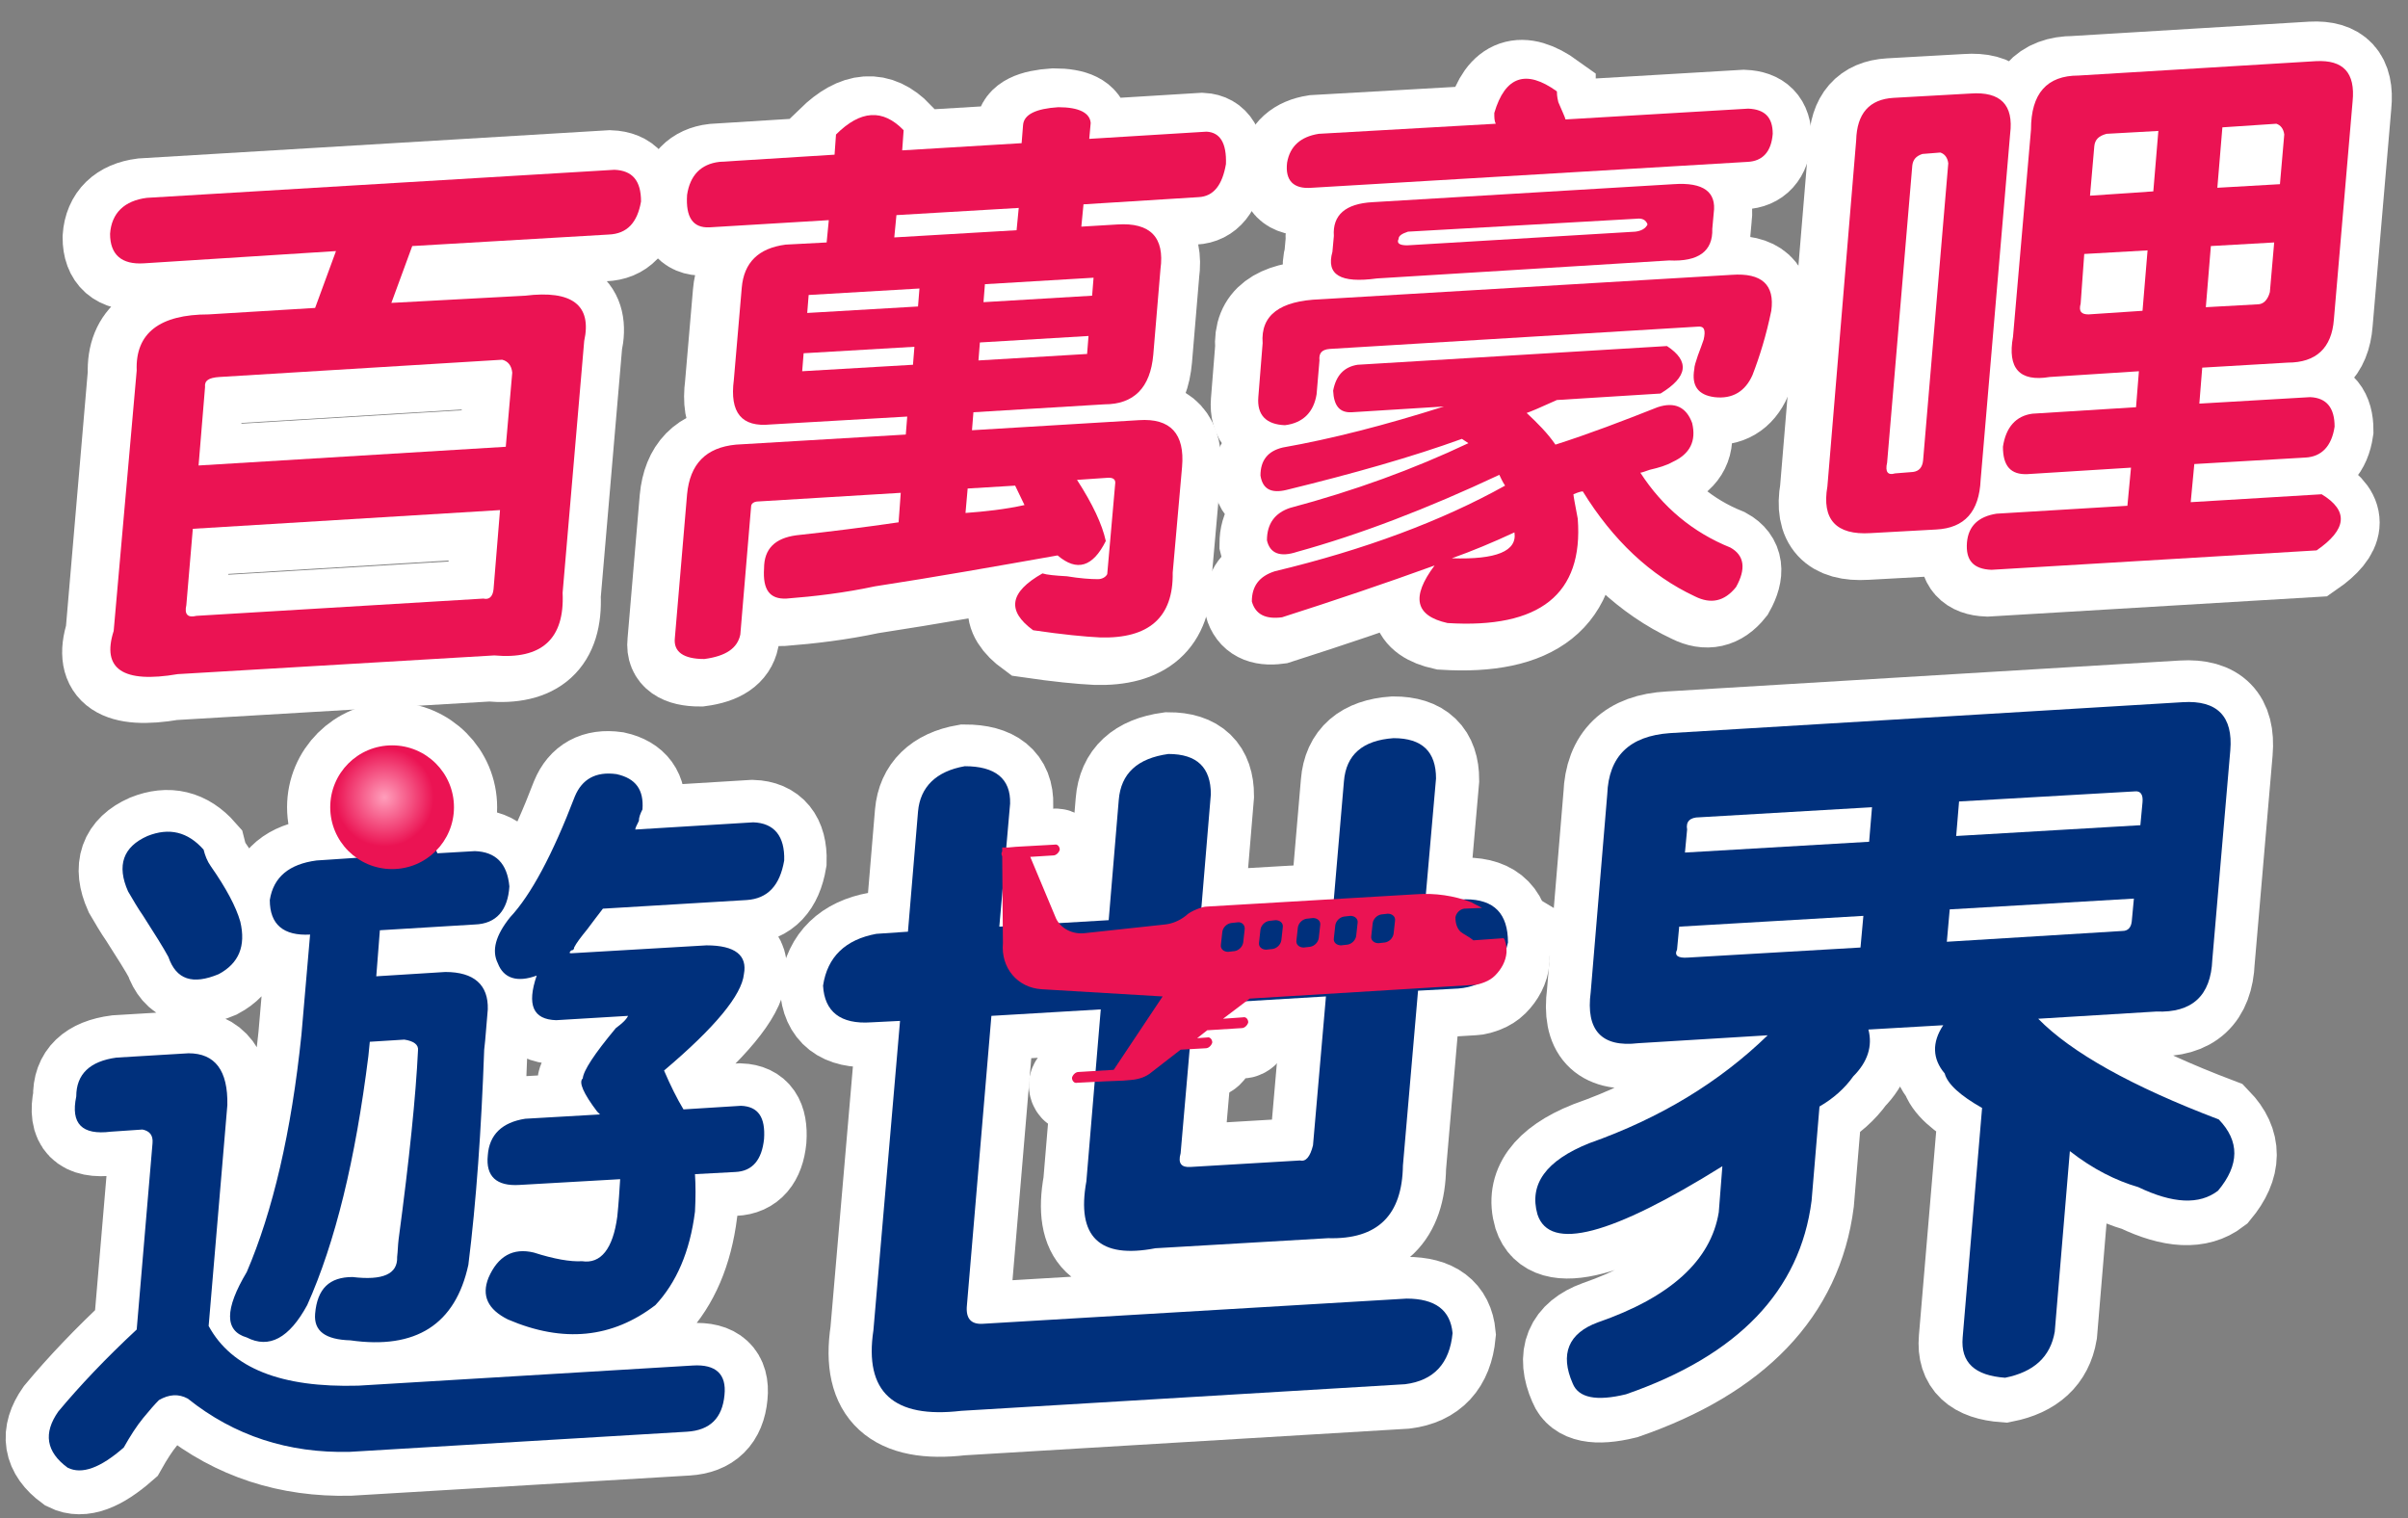 <?xml version="1.0" encoding="utf-8"?>
<!-- Generator: Adobe Illustrator 22.0.0, SVG Export Plug-In . SVG Version: 6.00 Build 0)  -->
<svg version="1.1" id="圖層_1" xmlns="http://www.w3.org/2000/svg" xmlns:xlink="http://www.w3.org/1999/xlink" x="0px" y="0px"
	 viewBox="0 0 334.7 211" style="enable-background:new 0 0 334.7 211;" xml:space="preserve">
<rect x="0" y="0" width="334.7" height="211" fill="#808080" stroke="none"/>
<style type="text/css">
	.st0{fill:#EB1353;stroke:#FFFFFF;stroke-width:12;stroke-linecap:round;stroke-miterlimit:10;}
	.st1{fill:url(#SVGID_1_);stroke:#FFFFFF;stroke-width:12;stroke-linecap:round;stroke-miterlimit:10;}
	.st2{enable-background:new    ;}
	.st3{fill:#EB1353;}
	.st4{fill:#00307C;}
	.st5{fill:url(#SVGID_2_);}
</style>
<g>
	<g>
		<g>
			<path class="st0" d="M19.4,37.1c-3.1,0.2-4.7-1.2-4.7-4.1c0.2-2.9,2-4.6,5.1-5l65-3.9c2.5,0.1,3.7,1.5,3.7,4.4
				C88,31.4,86.6,33,84,33.1l-27.3,1.6l-2.9,7.9l18.5-1.1c6.5-0.8,9.3,1.3,8.2,6.3l-3,35c0.3,6.4-2.9,9.3-9.5,8.7l-44,2.6
				c-7.6,1.3-10.6-0.7-8.9-6l3.1-36.2c-0.2-5.2,3.2-7.8,10-7.8L43,43.2l2.9-7.9L19.4,37.1z M68.9,71.5l-42.7,2.6l-0.9,10.6
				c-0.3,1.3,0.2,1.8,1.4,1.5l39.9-2.4c0.8,0.2,1.3-0.3,1.4-1.3L68.9,71.5z M70.6,52.4c-0.1-1-0.6-1.6-1.4-1.8L29.9,53
				c-1.5,0.1-2.1,0.5-2,1.4L27,65.3l42.7-2.6L70.6,52.4z"/>
			<path class="st0" d="M125,18.7l-0.2,2.8l16.6-1l0.2-2.5c0.1-1.5,1.8-2.3,4.9-2.5c2.9,0,4.4,0.8,4.5,2.2l-0.2,2.2l16.3-1
				c1.9,0.1,2.8,1.6,2.7,4.5c-0.5,2.9-1.7,4.5-3.8,4.6l-16,1l-0.3,3.1l5-0.3c4.6-0.3,6.6,1.8,6,6.2l-1,11.9
				c-0.4,4.6-2.7,6.9-6.8,6.9l-18.2,1.1l-0.2,2.5l23.2-1.4c4.4-0.3,6.4,1.9,6,6.5l-1.3,14.7c0.1,6.2-3.3,9.2-10.1,9
				c-2.1-0.1-5.2-0.4-9.3-1c-3.7-2.7-3.3-5.3,1.3-7.9c0.6,0.2,1.7,0.3,3.4,0.4c1.8,0.3,3.3,0.4,4.3,0.4c0.6,0,1.1-0.3,1.3-0.7
				l1.1-12.5c0.1-0.6-0.2-0.9-0.9-0.9l-4.4,0.3c2.2,3.4,3.5,6.2,4,8.5c-1.8,3.6-4,4.3-6.7,2c-8.5,1.5-16.9,3-25.4,4.3
				c-4.2,0.9-8.4,1.4-12.3,1.7c-2.3,0.1-3.3-1.2-3.1-4.2c0-2.7,1.5-4.2,4.5-4.6c4.6-0.5,9.4-1.1,14.2-1.8l0.3-4.1l-19.8,1.2
				c-0.6,0-1,0.3-1,0.7l-1.5,17.8c-0.4,1.9-2,3-5,3.4c-2.9,0-4.3-1-4.1-2.9l1.7-20c0.4-4.2,2.6-6.5,6.8-6.9l23.6-1.4l0.2-2.5
				l-19.2,1.2c-4,0.4-5.7-1.6-5.1-6.2l1.1-12.8c0.3-3.5,2.3-5.5,6.1-6l5.7-0.3l0.3-3.1l-16.6,1c-2.3,0.1-3.3-1.4-3.1-4.5
				c0.4-2.7,1.9-4.3,4.5-4.6l16-1l0.2-2.8C119,15.9,122.1,15.7,125,18.7z M110.9,52.2l15.4-0.9l0.2-2.5l-15.4,0.9L110.9,52.2z
				 M111.6,44l15.4-0.9l0.2-2.5l-15.4,0.9L111.6,44z M140.9,29.5l-17,1l-0.3,3.1l17-1L140.9,29.5z M133.9,68.5l-0.3,3.4
				c2.7-0.2,5.5-0.5,8.2-1.1l-1.3-2.7L133.9,68.5z M135.4,50.7l15.1-0.9l0.2-2.5l-15.1,0.9L135.4,50.7z M151.2,41.7l0.2-2.5
				l-15.1,0.9l-0.2,2.5L151.2,41.7z"/>
			<path class="st0" d="M187.3,57.8c-1.7,0.1-2.5-0.9-2.6-3c0.4-2.1,1.5-3.3,3.4-3.6l43-2.6c3.2,2.1,2.9,4.3-0.9,6.6l-14.4,0.9
				c-2.2,1-3.6,1.6-4.2,1.8c1.5,1.4,2.9,2.8,4,4.4c4.7-1.5,9.4-3.3,14.2-5.2c2.4-0.8,4,0,4.8,2.2c0.6,2.4-0.3,4.3-2.7,5.4
				c-0.9,0.5-1.9,0.8-3.2,1.1c-0.6,0.2-1.1,0.4-1.3,0.4c3.1,4.8,7.3,8.3,12.5,10.4c2,1.1,2.2,3,0.8,5.5c-1.6,2-3.5,2.4-5.7,1.3
				c-6.2-2.9-11.4-7.8-15.6-14.6c-0.2,0-0.6,0.1-1.3,0.4c0,0.2,0.2,1.3,0.6,3.4c0.8,10.5-5.3,15.3-18.1,14.5c-4.5-1-5.1-3.6-1.8-8
				c-6.9,2.5-14,4.9-21.2,7.2c-2.3,0.3-3.7-0.4-4.2-2.2c0-2.1,1-3.5,3.2-4.2c12.5-3,23.2-7,32-11.9c-0.4-0.6-0.6-1.1-0.8-1.5
				c-10,4.7-19.4,8.3-28.1,10.7c-2.4,0.8-3.8,0.2-4.2-1.6c0-2.3,1.1-3.8,3.2-4.5c9-2.4,17.2-5.4,24.8-9l-0.9-0.6
				c-6.9,2.5-15,4.8-24.4,7.1c-2.1,0.5-3.3-0.1-3.6-2c0-2.1,1-3.4,3.1-3.9c6.8-1.2,14.2-3.1,22.4-5.7L187.3,57.8z M174.3,55.8
				l0.6-7.5c-0.3-3.9,2.4-5.9,8-6.1l57.2-3.4c4.2-0.3,6,1.4,5.5,5c-0.7,3.4-1.6,6.3-2.6,8.9c-1,2.3-2.8,3.4-5.3,3.1
				c-2.3-0.3-3.2-1.6-2.8-3.9c0-0.4,0.2-1,0.5-1.9c0.3-0.8,0.6-1.6,0.8-2.2c0.3-1.3,0.1-1.9-0.8-1.8l-51.2,3.1
				c-1.1,0.1-1.5,0.6-1.4,1.6l-0.3,4.6c-0.4,2.5-1.9,4-4.4,4.3C175.4,59.6,174.1,58.3,174.3,55.8z M207.3,17.8
				c-0.2-0.4-0.2-0.9-0.2-1.5c1.5-5.1,4.4-6.1,8.7-3c0,0.2,0,0.7,0.2,1.5c0.5,1.2,0.9,2,1,2.4l25.4-1.5c2.3,0.1,3.4,1.2,3.4,3.5
				c-0.2,2.5-1.4,3.8-3.5,3.9l-60.6,3.6c-2.5,0.2-3.7-1-3.4-3.5c0.4-2.3,1.9-3.6,4.4-4L207.3,17.8z M190.7,39.3
				c-5.1,0.7-7.1-0.5-6.2-3.7l0.2-2.2c-0.2-2.9,1.6-4.4,5.4-4.7l41.8-2.5c4.2-0.3,6,1.1,5.6,4l-0.2,2.2c0.1,3.1-1.9,4.6-6,4.4
				L190.7,39.3z M195,32.8c-0.9,0.3-1.3,0.6-1.3,1c-0.3,0.6,0.1,0.9,1.2,0.9l31.7-1.9c0.8-0.1,1.4-0.4,1.7-1
				c-0.2-0.6-0.7-0.9-1.5-0.8L195,32.8z M201.2,78.1c6.2,0.2,9.1-1,8.7-3.6C206.9,75.9,204,77.1,201.2,78.1z"/>
			<path class="st0" d="M257.4,20c0.1-3.7,1.8-5.7,5.2-5.9l10.7-0.6c4.2-0.3,6,1.6,5.5,5.6l-4.1,48.1c-0.2,4.4-2.2,6.7-6.2,6.9
				l-9.1,0.5c-4.8,0.3-6.8-1.9-6-6.5L257.4,20z M265.3,66.2c0.8-0.1,1.3-0.6,1.4-1.6l3.5-41.3c-0.1-0.8-0.5-1.3-1.1-1.5l-2.5,0.2
				c-0.9,0.3-1.3,0.8-1.4,1.6l-3.5,41.3c-0.3,1.3,0.1,1.8,1.1,1.5L265.3,66.2z M284.3,52.9c-4.2,0.7-5.9-1.2-5.1-5.6l2.5-28.8
				c0-5,2.2-7.5,6.6-7.5l33-2c3.8-0.2,5.5,1.6,5.1,5.6l-2.6,30.3c-0.3,4-2.5,6-6.4,6l-11.9,0.7l-0.4,5l15.4-0.9
				c2.3,0.1,3.4,1.5,3.4,4.1c-0.4,2.7-1.8,4.2-4.1,4.3L304.4,65l-0.5,5.3l18.2-1.1c3.8,2.3,3.5,4.9-0.7,7.8l-45.2,2.7
				c-2.5-0.1-3.6-1.3-3.4-3.8c0.2-2.3,1.6-3.6,4.1-4l18.2-1.1l0.5-5.3l-14.4,0.9c-2.3,0.1-3.4-1.1-3.4-3.8c0.4-2.7,1.8-4.3,4.1-4.6
				l14.4-0.9l0.4-5L284.3,52.9z M288.6,42.7c-0.3,1.1,0.1,1.5,1.1,1.5l7.5-0.5l0.7-8.4l-8.8,0.5L288.6,42.7z M298.6,27.2l0.7-8.4
				l-7.2,0.4c-1.1,0.3-1.6,0.8-1.7,1.7l-0.6,6.9L298.6,27.2z M306,43.2l7.2-0.4c0.8,0,1.4-0.6,1.7-1.7l0.6-6.9l-8.8,0.5L306,43.2z
				 M316.2,26.2l0.6-6.9c-0.1-0.8-0.5-1.3-1.1-1.5l-7.5,0.5l-0.7,8.4L316.2,26.2z"/>
			<path class="st0" d="M16.2,147.1l10-0.6c3.7,0,5.5,2.4,5.4,7.2L29,184.4c3.2,5.9,10.1,8.6,20.8,8.3l46.5-2.8
				c3.2-0.2,4.7,1.2,4.4,4.1c-0.3,3.2-2,4.9-5.2,5.1l-46.9,2.8c-8.5,0.2-16-2.2-22.5-7.4c-1.3-0.7-2.6-0.6-4,0.2
				c-0.6,0.6-1.3,1.4-2.2,2.5s-1.8,2.5-2.7,4.1c-3.2,2.8-5.8,3.8-7.8,2.8c-3-2.2-3.4-4.8-1.3-7.8c3-3.6,6.6-7.4,10.9-11.4l2.2-25.9
				c0.1-1.1-0.4-1.7-1.4-1.9l-4.4,0.3c-4,0.5-5.6-1.1-4.8-4.9C10.5,149.4,12.4,147.6,16.2,147.1z M30.3,135.6
				c-3.6,1.5-5.9,0.8-7-2.4c-0.7-1.3-1.9-3.2-3.5-5.7c-0.7-1-1.4-2.2-2.1-3.4c-1.6-3.6-0.7-6.2,2.7-7.7c3-1.2,5.6-0.6,7.8,1.9
				c0.2,0.8,0.5,1.6,1,2.3c2.1,3,3.5,5.6,4.1,7.7C34.1,131.6,33.1,134.1,30.3,135.6z M66,128.7l-13.2,0.8l-0.5,6.4l9.6-0.6
				c4,0,6,1.8,5.9,5.2c-0.2,2.1-0.3,4-0.5,5.6c-0.4,11.1-1.1,21.1-2.2,29.9c-1.8,8.3-7.3,11.8-16.4,10.5c-3.5-0.1-5.1-1.3-4.9-3.7
				c0.3-3.4,2-5.1,5.2-5.1c4.2,0.5,6.3-0.4,6.2-2.8c0.1-0.8,0.1-1.6,0.2-2.4c1.5-11.2,2.4-20,2.7-26.3c0.1-0.8-0.6-1.3-1.9-1.5
				l-4.8,0.3l-0.2,2c-1.8,14.4-4.6,25.9-8.5,34.6c-2.5,4.6-5.3,6.1-8.4,4.5c-3.1-0.9-3.1-3.9,0-9.1c3.6-8.4,6.2-19.4,7.6-33
				l1.2-13.9c-3.7,0.2-5.6-1.4-5.6-4.8c0.5-3.2,2.7-5,6.5-5.5l6-0.4c-0.4-1.6-0.7-2.9-0.9-3.9c-0.8-3.4-0.1-5.5,2.1-6.5
				c3.3-1,5.6-0.6,7.1,1.2c0.2,0.8,0.6,2.5,1.2,5.1c0.4,1.3,0.8,2.5,1.3,3.5l5.2-0.3c2.9,0.1,4.5,1.7,4.8,4.9
				C70.5,126.7,68.9,128.5,66,128.7z M89.2,112.6c-0.3,0.6-0.5,1.1-0.5,1.6c-0.3,0.6-0.5,1-0.5,1.2l16.4-1c2.9,0.1,4.4,1.9,4.3,5.3
				c-0.6,3.5-2.3,5.3-5.2,5.5l-20,1.2c-0.6,0.8-1.4,1.8-2.2,2.9c-0.9,1.1-1.5,1.9-1.8,2.5c0,0.3-0.2,0.4-0.4,0.4
				c-0.3,0.3-0.3,0.4,0,0.4l18.8-1.1c4,0,5.7,1.4,5.2,4c-0.3,2.9-4,7.4-11.1,13.4c0.9,2.1,1.8,3.9,2.7,5.4l8-0.5
				c2.4,0.1,3.4,1.6,3.2,4.6c-0.3,2.9-1.6,4.5-4,4.6l-5.6,0.3c0.1,1.6,0.1,3.3,0,5.2c-0.7,5.6-2.6,9.9-5.5,13
				c-6,4.6-12.8,5.3-20.5,2c-2.8-1.4-3.7-3.3-2.7-5.8c1.3-3,3.4-4.2,6.3-3.5c2.8,0.9,5.1,1.3,6.7,1.2c2.6,0.4,4.3-1.7,4.9-6.2
				c0.2-1.9,0.3-3.6,0.4-5.2l-14,0.8c-3.2,0.2-4.7-1.2-4.4-4.1c0.2-2.9,2-4.6,5.2-5.1l10.4-0.6l-0.4-0.4c-1.9-2.5-2.6-4.1-2-4.6
				c0.1-1.1,1.6-3.4,4.6-7c0.8-0.6,1.4-1.1,1.7-1.7l-10,0.6c-3.2-0.1-4.1-2.1-2.7-6.2c-2.7,1-4.6,0.4-5.4-1.7
				c-0.9-1.8-0.3-3.9,1.7-6.4c2.9-3.1,5.9-8.7,9-16.8c1-2.4,2.9-3.5,5.8-3.1C88.3,108.3,89.5,110,89.2,112.6z"/>
			<path class="st0" d="M166.9,127.4l18.4-1.1l1.5-17.5c0.3-3.7,2.6-5.7,6.9-6c4,0,5.9,1.9,5.9,5.6l-1.5,17.1l5.6-0.3
				c4,0,5.9,2,5.9,6c-0.9,4-3.2,6.1-6.9,6.4l-5.6,0.3l-2.1,24.3c-0.1,6.9-3.5,10.3-10.4,10.1l-24,1.4c-7.8,1.5-11-1.6-9.6-9.3
				l2-23.9l-15.2,0.9l-3.4,40.2c-0.2,1.9,0.6,2.7,2.2,2.6l58.9-3.5c4,0,6.1,1.6,6.4,4.8c-0.4,4.2-2.6,6.6-6.6,7.1l-61.7,3.7
				c-9.4,1.1-13.5-2.6-12.2-11.2l3.7-43l-4,0.2c-4.3,0.3-6.5-1.5-6.7-5.1c0.6-4,3.1-6.4,7.4-7.2l4.4-0.3l1.4-16.7
				c0.3-3.4,2.5-5.6,6.5-6.3c4.2,0,6.4,1.7,6.3,5.2l-1.5,17.1l15.2-0.9l1.4-16.7c0.3-3.7,2.6-5.8,6.9-6.4c4,0,5.9,1.9,5.9,5.6
				L166.9,127.4z M165.5,162.3l15.2-0.9c0.8,0.2,1.4-0.5,1.8-2.1l1.8-20.7l-18.4,1.1l-1.8,20.7C163.7,161.8,164.1,162.4,165.5,162.3
				z"/>
			<path class="st0" d="M223.3,110.5c0.2-5.3,3.1-8.1,8.7-8.4l71.3-4.3c4.8-0.3,7,2,6.6,6.7l-2.5,29.1c-0.2,5-2.8,7.4-7.8,7.2
				l-16.4,1c4.6,4.7,13,9.4,25.1,14c2.9,3,2.9,6.3-0.1,9.9c-2.6,2-6.3,1.8-11.1-0.5c-3.1-0.9-6.3-2.5-9.5-5l-2.1,25.1
				c-0.6,3.5-2.9,5.6-6.9,6.4c-4.2-0.3-6.2-2.1-5.9-5.6l2.7-31.9c-3-1.7-4.8-3.3-5.2-4.8c-1.7-2-1.8-4.3-0.2-6.7l-10.4,0.6
				c0.6,2.3-0.1,4.5-2.1,6.5c-1.2,1.7-2.8,3.1-4.7,4.2l-1.1,13.1c-1.6,12.5-10.2,21.5-25.8,26.9c-4.1,1-6.6,0.5-7.4-1.5
				c-1.8-4.1-0.6-7,3.5-8.5c10.1-3.5,15.7-8.6,16.8-15.3l0.5-6.4c-15.4,9.6-24,11.9-25.7,6.7c-1.2-4.1,1.2-7.5,7.2-9.9
				c9.9-3.5,18.1-8.5,24.8-15l-18,1.1c-5.1,0.6-7.3-1.8-6.6-7.1L223.3,110.5z M234.5,133.2l24-1.4l0.4-4.4l-25.6,1.5l-0.3,3.2
				C232.7,132.9,233.2,133.3,234.5,133.2z M234.4,115.4l-0.3,3.2l25.6-1.5l0.4-4.8l-24,1.4C234.8,113.8,234.3,114.3,234.4,115.4z
				 M270.5,131.1l24.4-1.5c0.8,0,1.2-0.5,1.3-1.3l0.3-3.2l-25.6,1.5L270.5,131.1z M272.2,111.5l-0.4,4.8l25.6-1.5l0.3-3.2
				c0.1-1.1-0.3-1.6-1.1-1.5L272.2,111.5z"/>
		</g>
		<path class="st0" d="M203,130.5c-0.5-0.5-0.7-1.2-0.7-2c0.1-0.6,0.6-1.1,1.2-1.2l2.5-0.1c-0.5-0.3-1-0.5-1.5-0.8
			c-2.4-0.9-5-1.3-7.7-1.1l-28.9,1.7c-0.6,0-1.1,0.2-1.6,0.4c-0.5,0.2-1.1,0.5-1.5,0.9c-0.9,0.7-1.9,1.1-2.9,1.2l-11.1,1.2
			c-1.7,0.2-3.3-0.6-4-2l-3.6-8.6l0,0l3.2-0.2c0.4,0,0.8-0.4,0.9-0.8c0-0.4-0.3-0.8-0.7-0.7l-5.4,0.3l-1.1,0.1h-0.8v0.5l0,0l0,0
			c0,0.1-0.1,0.2-0.1,0.3c0,0.1,0,0.3,0.1,0.4l0,0l0.1,12.1c-0.3,3.4,2,6.2,5.4,6.4l16.8,1l-6.8,10.2l-4.9,0.3
			c-0.4,0-0.8,0.4-0.9,0.8c0,0.4,0.3,0.8,0.7,0.7l3.9-0.2l2.5-0.1l1.2-0.1c1-0.1,2-0.4,2.8-1.1l4-3.1l3.5-0.2c0.4,0,0.8-0.4,0.9-0.8
			c0-0.4-0.3-0.8-0.7-0.7l-1.4,0.1l1.4-1.1l4.8-0.3c0.4,0,0.8-0.4,0.9-0.8c0-0.4-0.3-0.8-0.7-0.7l-2.8,0.2l3.7-2.8l31.1-1.9
			c0.5,0,1.1-0.2,1.6-0.4c0.5-0.2,1-0.5,1.4-0.9c0.9-0.9,1.5-2,1.6-3.2c0-0.6,0-1.1-0.2-1.6c0-0.1-0.1-0.3-0.2-0.4l-4.2,0.3
			C204.2,131.2,203.5,130.9,203,130.5z M173,130.2l-0.2,1.8c-0.1,0.6-0.6,1.1-1.2,1.2l-0.9,0.1c-0.6,0-1.1-0.4-1-1l0.2-1.8
			c0.1-0.6,0.6-1.1,1.2-1.2l0.9-0.1C172.6,129.1,173.1,129.6,173,130.2L173,130.2z M178.1,131.7c-0.1,0.6-0.6,1.1-1.2,1.2L176,133
			c-0.6,0-1.1-0.4-1-1l0.2-1.8c0.1-0.6,0.6-1.1,1.2-1.2l0.9-0.1c0.6,0,1.1,0.4,1,1L178.1,131.7z M183.3,131.4
			c-0.1,0.6-0.6,1.1-1.2,1.2l-0.9,0.1c-0.6,0-1.1-0.4-1-1l0.2-1.8c0.1-0.6,0.6-1.1,1.2-1.2l0.9-0.1c0.6,0,1.1,0.4,1,1L183.3,131.4z
			 M188.5,131.1c-0.1,0.6-0.6,1.1-1.2,1.2l-0.9,0.1c-0.6,0-1.1-0.4-1-1l0.2-1.8c0.1-0.6,0.6-1.1,1.2-1.2l0.9-0.1c0.6,0,1.1,0.4,1,1
			L188.5,131.1z M193.7,130.8c-0.1,0.6-0.6,1.1-1.2,1.2l-0.9,0.1c-0.6,0-1.1-0.4-1-1l0.2-1.8c0.1-0.6,0.6-1.1,1.2-1.2l0.9-0.1
			c0.6,0,1.1,0.4,1,1L193.7,130.8z"/>
	</g>
</g>
<radialGradient id="SVGID_1_" cx="53.437" cy="1411.1" r="6.859" gradientTransform="matrix(1 0 0 1 0 -1300.205)" gradientUnits="userSpaceOnUse">
	<stop  offset="0" style="stop-color:#FF9EBB"/>
	<stop  offset="1" style="stop-color:#EB1353"/>
</radialGradient>
<circle class="st1" cx="54.5" cy="112.2" r="8.6"/>
<g class="st2">
	<path class="st3" d="M20,36.6c-3.1,0.2-4.7-1.2-4.7-4.1c0.2-2.9,2-4.6,5.1-5l65-3.9c2.5,0.1,3.7,1.5,3.7,4.4
		c-0.5,2.9-1.9,4.5-4.5,4.6l-27.3,1.6l-2.9,7.9L73,41.1c6.5-0.8,9.3,1.3,8.2,6.3l-3,35c0.3,6.4-2.9,9.3-9.5,8.7l-44,2.6
		c-7.6,1.3-10.6-0.7-8.9-6L19,51.5c-0.2-5.2,3.2-7.8,10-7.8l14.8-0.9l2.9-7.9L20,36.6z M69.5,70.9l-42.7,2.6l-0.9,10.6
		c-0.3,1.3,0.2,1.8,1.4,1.5l39.9-2.4c0.8,0.2,1.3-0.3,1.4-1.3L69.5,70.9z M71.2,51.8c-0.1-1-0.6-1.6-1.4-1.8l-39.3,2.4
		c-1.5,0.1-2.1,0.5-2,1.4l-0.9,10.9l42.7-2.6L71.2,51.8z"/>
	<path class="st3" d="M125.6,18.1l-0.2,2.8l16.6-1l0.2-2.5c0.1-1.5,1.8-2.3,4.9-2.5c2.9,0,4.4,0.8,4.5,2.2l-0.2,2.2l16.3-1
		c1.9,0.1,2.8,1.6,2.7,4.5c-0.5,2.9-1.7,4.5-3.8,4.6l-16,1l-0.3,3.1l5-0.3c4.6-0.3,6.6,1.8,6,6.2l-1,11.9c-0.4,4.6-2.7,6.9-6.8,6.9
		l-18.2,1.1l-0.2,2.5l23.2-1.4c4.4-0.3,6.4,1.9,6,6.5l-1.3,14.7c0.1,6.2-3.3,9.2-10.1,9c-2.1-0.1-5.2-0.4-9.3-1
		c-3.7-2.7-3.3-5.3,1.3-7.9c0.6,0.2,1.7,0.3,3.4,0.4c1.8,0.3,3.3,0.4,4.3,0.4c0.6,0,1.1-0.3,1.3-0.7l1.1-12.5
		c0.1-0.6-0.2-0.9-0.9-0.9l-4.4,0.3c2.2,3.4,3.5,6.2,4,8.5c-1.8,3.6-4,4.3-6.7,2c-8.5,1.5-16.9,3-25.4,4.3
		c-4.2,0.9-8.4,1.4-12.3,1.7c-2.3,0.1-3.3-1.2-3.1-4.2c0-2.7,1.5-4.2,4.5-4.6c4.6-0.5,9.4-1.1,14.2-1.8l0.3-4.1l-19.8,1.2
		c-0.6,0-1,0.3-1,0.7l-1.5,17.8c-0.4,1.9-2,3-5,3.4c-2.9,0-4.3-1-4.1-2.9l1.7-20c0.4-4.2,2.6-6.5,6.8-6.9l23.6-1.4l0.2-2.5L107.1,59
		c-4,0.4-5.7-1.6-5.1-6.2l1.1-12.8c0.3-3.5,2.3-5.5,6.1-6l5.7-0.3l0.3-3.1l-16.6,1c-2.3,0.1-3.3-1.4-3.1-4.5
		c0.4-2.7,1.9-4.3,4.5-4.6l16-1l0.2-2.8C119.6,15.3,122.7,15.1,125.6,18.1z M111.5,51.6l15.4-0.9l0.2-2.5l-15.4,0.9L111.5,51.6z
		 M112.2,43.5l15.4-0.9l0.2-2.5L112.4,41L112.2,43.5z M141.6,28.9l-17,1l-0.3,3.1l17-1L141.6,28.9z M134.5,67.9l-0.3,3.4
		c2.7-0.2,5.5-0.5,8.2-1.1l-1.3-2.7L134.5,67.9z M136,50.1l15.1-0.9l0.2-2.5l-15.1,0.9L136,50.1z M151.8,41.1l0.2-2.5l-15.1,0.9
		l-0.2,2.5L151.8,41.1z"/>
	<path class="st3" d="M187.9,57.3c-1.7,0.1-2.5-0.9-2.6-3c0.4-2.1,1.5-3.3,3.4-3.6l43-2.6c3.2,2.1,2.9,4.3-0.9,6.6l-14.4,0.9
		c-2.2,1-3.6,1.6-4.2,1.8c1.5,1.4,2.9,2.8,4,4.4c4.7-1.5,9.4-3.3,14.2-5.2c2.4-0.8,4,0,4.8,2.2c0.6,2.5-0.3,4.3-2.7,5.4
		c-0.9,0.5-1.9,0.8-3.2,1.1c-0.6,0.2-1.1,0.4-1.3,0.4c3.1,4.8,7.3,8.3,12.5,10.4c2,1.1,2.2,3,0.8,5.5c-1.6,2-3.5,2.4-5.7,1.3
		c-6.2-2.9-11.4-7.8-15.6-14.6c-0.2,0-0.6,0.1-1.3,0.4c0,0.2,0.2,1.3,0.6,3.4c0.8,10.5-5.3,15.3-18.1,14.5c-4.5-1-5.1-3.6-1.8-8
		c-6.9,2.5-14,4.9-21.2,7.2c-2.3,0.3-3.7-0.4-4.2-2.2c0-2.1,1-3.5,3.2-4.2c12.5-3,23.2-7,32-11.9c-0.4-0.6-0.6-1.1-0.8-1.5
		c-10,4.7-19.4,8.3-28.1,10.7c-2.4,0.8-3.8,0.2-4.2-1.6c0-2.3,1.1-3.8,3.2-4.5c9-2.4,17.2-5.4,24.8-9l-0.9-0.6
		c-6.9,2.5-15,4.8-24.4,7.1c-2.1,0.5-3.3-0.1-3.6-2c0-2.1,1-3.4,3.1-3.9c6.8-1.2,14.2-3.1,22.4-5.7L187.9,57.3z M174.9,55.2l0.6-7.5
		c-0.3-3.9,2.4-5.9,8-6.1l57.2-3.4c4.2-0.3,6,1.4,5.5,5c-0.7,3.4-1.6,6.3-2.6,8.9c-1,2.3-2.8,3.4-5.3,3.1c-2.3-0.3-3.2-1.6-2.8-3.9
		c0-0.4,0.2-1,0.5-1.9c0.3-0.8,0.6-1.6,0.8-2.2c0.3-1.3,0.1-1.9-0.8-1.8l-51.2,3.1c-1.1,0.1-1.5,0.6-1.4,1.6l-0.4,4.7
		c-0.4,2.5-1.9,4-4.4,4.3C176,59,174.7,57.7,174.9,55.2z M207.9,17.2c-0.2-0.4-0.2-0.9-0.2-1.5c1.5-5.1,4.4-6.1,8.7-3
		c0,0.2,0,0.7,0.2,1.5c0.5,1.2,0.9,2,1,2.4l25.4-1.5c2.3,0.1,3.4,1.2,3.4,3.5c-0.2,2.5-1.4,3.8-3.5,3.9l-60.6,3.6
		c-2.5,0.2-3.7-1-3.4-3.5c0.4-2.3,1.9-3.6,4.4-4L207.9,17.2z M191.4,38.7c-5.1,0.7-7.1-0.5-6.2-3.7l0.2-2.2
		c-0.2-2.9,1.6-4.5,5.4-4.7l41.8-2.5c4.2-0.3,6,1.1,5.6,4l-0.2,2.2c0.1,3.1-1.9,4.6-6,4.4L191.4,38.7z M195.7,32.2
		c-0.9,0.3-1.3,0.6-1.3,1c-0.3,0.6,0.1,0.9,1.2,0.9l31.7-1.9c0.8-0.1,1.4-0.4,1.7-1c-0.2-0.6-0.7-0.9-1.5-0.8L195.7,32.2z
		 M201.8,77.6c6.2,0.2,9.1-1,8.7-3.6C207.5,75.4,204.6,76.6,201.8,77.6z"/>
	<path class="st3" d="M258,19.5c0.1-3.7,1.8-5.7,5.2-5.9l10.7-0.6c4.2-0.3,6,1.6,5.5,5.6l-4.1,48.1c-0.2,4.4-2.2,6.7-6.2,6.9
		l-9.1,0.5c-4.8,0.3-6.8-1.9-6-6.5L258,19.5z M265.9,65.6c0.8-0.1,1.3-0.6,1.4-1.6l3.5-41.3c-0.1-0.8-0.5-1.3-1.1-1.5l-2.5,0.2
		c-0.9,0.3-1.3,0.8-1.4,1.6l-3.5,41.3c-0.3,1.3,0.1,1.8,1.1,1.5L265.9,65.6z M284.9,52.4c-4.2,0.7-5.9-1.2-5.1-5.6l2.5-28.8
		c0-5,2.2-7.5,6.6-7.5l33-2c3.8-0.2,5.5,1.6,5.1,5.6l-2.6,30.3c-0.3,4-2.5,6-6.4,6l-11.9,0.7l-0.4,5l15.4-0.9
		c2.3,0.1,3.4,1.5,3.4,4.1c-0.4,2.7-1.8,4.2-4.1,4.3l-15.4,0.9l-0.5,5.3l18.2-1.1c3.8,2.3,3.5,4.9-0.7,7.8l-45.2,2.7
		c-2.5-0.1-3.6-1.3-3.4-3.8c0.2-2.3,1.6-3.6,4.1-4l18.2-1.1l0.5-5.3l-14.4,0.9c-2.3,0.1-3.4-1.1-3.4-3.8c0.4-2.7,1.8-4.3,4.1-4.6
		l14.4-0.9l0.4-5L284.9,52.4z M289.2,42.2c-0.3,1.1,0.1,1.5,1.1,1.5l7.5-0.5l0.7-8.4l-8.8,0.5L289.2,42.2z M299.3,26.6l0.7-8.4
		l-7.2,0.4c-1.1,0.3-1.6,0.8-1.7,1.7l-0.6,6.9L299.3,26.6z M306.6,42.7l7.2-0.4c0.8,0,1.4-0.6,1.7-1.7l0.6-6.9l-8.8,0.5L306.6,42.7z
		 M316.9,25.6l0.6-6.9c-0.1-0.8-0.5-1.3-1.1-1.5l-7.5,0.5l-0.7,8.4L316.9,25.6z"/>
</g>
<g class="st2">
	<path class="st4" d="M16.2,147l10-0.6c3.7,0,5.5,2.4,5.4,7.2L29,184.3c3.2,5.9,10.1,8.6,20.8,8.3l46.5-2.8c3.2-0.2,4.7,1.2,4.4,4.1
		c-0.3,3.2-2,4.9-5.2,5.1l-46.9,2.8c-8.5,0.2-16-2.2-22.5-7.4c-1.3-0.7-2.6-0.6-4,0.2c-0.6,0.6-1.3,1.4-2.2,2.5
		c-0.9,1.1-1.8,2.5-2.7,4.1c-3.2,2.8-5.8,3.8-7.8,2.8c-3-2.2-3.4-4.8-1.3-7.8c3-3.6,6.6-7.4,10.9-11.4l2.2-25.9
		c0.1-1.1-0.4-1.7-1.4-1.9l-4.4,0.3c-4,0.5-5.6-1.1-4.8-4.9C10.6,149.3,12.5,147.5,16.2,147z M30.4,135.4c-3.6,1.5-5.9,0.8-7-2.4
		c-0.7-1.3-1.9-3.2-3.5-5.7c-0.7-1-1.4-2.2-2.1-3.4c-1.6-3.6-0.7-6.2,2.7-7.7c3-1.2,5.6-0.6,7.8,1.9c0.2,0.8,0.5,1.6,1,2.3
		c2.1,3,3.5,5.6,4.1,7.7C34.2,131.5,33.2,133.9,30.4,135.4z M66,128.5l-13.2,0.8l-0.5,6.4l9.6-0.6c4,0,6,1.8,5.9,5.2
		c-0.2,2.1-0.3,4-0.5,5.6c-0.4,11.1-1.1,21.1-2.2,29.9c-1.8,8.3-7.3,11.8-16.4,10.5c-3.5-0.1-5.1-1.3-4.9-3.7c0.3-3.5,2-5.1,5.2-5.1
		c4.2,0.5,6.3-0.4,6.2-2.8c0.1-0.8,0.1-1.6,0.2-2.4c1.5-11.2,2.4-20,2.7-26.3c0.1-0.8-0.6-1.3-1.9-1.5l-4.8,0.3l-0.2,2
		c-1.8,14.4-4.6,25.9-8.5,34.6c-2.5,4.6-5.3,6.1-8.4,4.5c-3.1-0.9-3.1-3.9,0-9.1c3.6-8.4,6.2-19.4,7.6-33l1.2-13.9
		c-3.7,0.2-5.6-1.4-5.6-4.8c0.5-3.2,2.7-5,6.5-5.5l6-0.4c-0.4-1.6-0.7-2.9-0.9-3.9c-0.8-3.4-0.1-5.5,2.1-6.5c3.3-1,5.6-0.6,7.1,1.2
		c0.2,0.8,0.6,2.5,1.2,5.1c0.4,1.3,0.8,2.5,1.3,3.5l5.2-0.3c2.9,0.1,4.5,1.7,4.8,4.9C70.6,126.5,69,128.4,66,128.5z M89.3,112.5
		c-0.3,0.6-0.5,1.1-0.5,1.6c-0.3,0.6-0.5,1-0.5,1.2l16.4-1c2.9,0.1,4.4,1.9,4.3,5.3c-0.6,3.5-2.3,5.3-5.2,5.5l-20,1.2
		c-0.6,0.8-1.4,1.8-2.2,2.9c-0.9,1.1-1.5,1.9-1.8,2.5c0,0.3-0.2,0.4-0.4,0.4c-0.3,0.3-0.3,0.4,0,0.4l18.8-1.1c4,0,5.7,1.4,5.2,4
		c-0.3,2.9-4,7.4-11.1,13.4c0.9,2.1,1.8,3.9,2.7,5.4l8-0.5c2.4,0.1,3.4,1.6,3.2,4.6c-0.3,2.9-1.6,4.5-4,4.6l-5.6,0.3
		c0.1,1.6,0.1,3.3,0,5.2c-0.7,5.6-2.6,9.9-5.5,13c-6,4.6-12.8,5.3-20.5,2c-2.8-1.4-3.7-3.3-2.7-5.8c1.3-3,3.4-4.2,6.3-3.5
		c2.8,0.9,5.1,1.3,6.7,1.2c2.6,0.4,4.3-1.7,4.9-6.2c0.2-1.9,0.3-3.6,0.4-5.2l-14,0.8c-3.2,0.2-4.7-1.2-4.4-4.1
		c0.2-2.9,2-4.6,5.2-5.1l10.4-0.6l-0.4-0.4c-1.9-2.5-2.6-4.1-2-4.6c0.1-1.1,1.6-3.4,4.6-7c0.8-0.6,1.4-1.1,1.7-1.7l-10,0.6
		c-3.2-0.1-4.1-2.1-2.7-6.2c-2.7,1-4.6,0.4-5.4-1.7c-0.9-1.8-0.3-3.9,1.7-6.4c2.9-3.1,5.9-8.7,9-16.8c1-2.4,2.9-3.5,5.8-3.1
		C88.4,108.2,89.5,109.8,89.3,112.5z"/>
	<path class="st4" d="M166.9,127.2l18.4-1.1l1.5-17.5c0.3-3.7,2.6-5.7,6.9-6c4,0,5.9,1.9,5.9,5.6l-1.5,17.1l5.6-0.3c4,0,5.9,2,5.9,6
		c-0.9,4-3.2,6.1-6.9,6.4l-5.6,0.3L195,162c-0.1,6.9-3.5,10.3-10.4,10.1l-24,1.4c-7.8,1.5-11-1.6-9.6-9.3l2-23.9l-15.2,0.9
		l-3.4,40.2c-0.2,1.9,0.6,2.7,2.2,2.6l58.9-3.5c4,0,6.1,1.6,6.4,4.8c-0.4,4.2-2.6,6.6-6.6,7.1l-61.7,3.7
		c-9.4,1.1-13.5-2.6-12.2-11.2l3.7-43l-4,0.2c-4.3,0.3-6.5-1.5-6.7-5.1c0.6-4,3.1-6.4,7.4-7.2l4.4-0.3l1.4-16.7
		c0.3-3.4,2.5-5.6,6.5-6.3c4.2,0,6.4,1.7,6.3,5.2l-1.5,17.1l15.2-0.9l1.4-16.7c0.3-3.7,2.6-5.8,6.9-6.4c4,0,5.9,1.9,5.9,5.6
		L166.9,127.2z M165.5,162.2l15.2-0.9c0.8,0.2,1.4-0.5,1.8-2.1l1.8-20.7l-18.4,1.1l-1.8,20.7C163.7,161.7,164.2,162.3,165.5,162.2z"
		/>
	<path class="st4" d="M223.4,110.4c0.2-5.3,3.1-8.1,8.7-8.5l71.3-4.3c4.8-0.3,7,2,6.6,6.7l-2.5,29.1c-0.2,5-2.8,7.4-7.8,7.2l-16.4,1
		c4.6,4.7,13,9.4,25.1,14c2.9,3,2.9,6.3-0.1,9.9c-2.6,2-6.3,1.8-11.1-0.5c-3.1-0.9-6.3-2.5-9.5-5l-2.1,25.1
		c-0.6,3.5-2.9,5.6-6.9,6.4c-4.2-0.3-6.2-2.1-5.9-5.6l2.7-31.9c-3-1.7-4.8-3.3-5.2-4.8c-1.7-2-1.8-4.3-0.2-6.7l-10.4,0.6
		c0.6,2.3-0.1,4.5-2.1,6.5c-1.2,1.7-2.8,3.1-4.7,4.2l-1.1,13.1c-1.6,12.5-10.2,21.5-25.8,26.9c-4.1,1-6.6,0.5-7.4-1.5
		c-1.8-4.1-0.6-7,3.5-8.5c10.1-3.5,15.7-8.6,16.8-15.3l0.5-6.4c-15.4,9.6-24,11.9-25.7,6.7c-1.2-4.2,1.2-7.5,7.2-9.9
		c9.9-3.5,18.1-8.5,24.8-15l-18,1.1c-5.1,0.6-7.3-1.8-6.6-7.1L223.4,110.4z M234.6,133.1l24-1.4l0.4-4.4l-25.6,1.5l-0.3,3.2
		C232.7,132.8,233.2,133.2,234.6,133.1z M234.5,115.3l-0.3,3.2l25.6-1.5l0.4-4.8l-24,1.4C234.9,113.6,234.3,114.2,234.5,115.3z
		 M270.6,130.9l24.4-1.5c0.8,0,1.2-0.5,1.3-1.3l0.3-3.2l-25.6,1.5L270.6,130.9z M272.3,111.4l-0.4,4.8l25.6-1.5l0.3-3.2
		c0.1-1.1-0.3-1.6-1.1-1.5L272.3,111.4z"/>
</g>
<path class="st3" d="M203,129.5c-0.5-0.5-0.7-1.2-0.7-2c0.1-0.6,0.6-1.1,1.2-1.2l2.5-0.1c-0.5-0.3-1-0.5-1.5-0.8
	c-2.4-0.9-5-1.3-7.7-1.1l-28.9,1.7c-0.6,0-1.1,0.2-1.6,0.4c-0.5,0.2-1.1,0.5-1.5,0.9c-0.9,0.7-1.9,1.1-2.9,1.2l-11.1,1.2
	c-1.7,0.2-3.3-0.6-4-2l-3.6-8.6l0,0l3.2-0.2c0.4,0,0.8-0.4,0.9-0.8c0-0.4-0.3-0.8-0.7-0.7l-5.4,0.3l-1.1,0.1h-0.8v0.5l0,0l0,0
	c0,0.1-0.1,0.2-0.1,0.3c0,0.1,0,0.3,0.1,0.4l0,0l0.1,12.1c-0.3,3.4,2,6.2,5.4,6.4l16.8,1l-6.8,10.2l-4.9,0.3c-0.4,0-0.8,0.4-0.9,0.8
	c0,0.4,0.3,0.8,0.7,0.7l3.9-0.2l2.5-0.1l1.2-0.1c1-0.1,2-0.4,2.8-1.1l4-3.1l3.5-0.2c0.4,0,0.8-0.4,0.9-0.8c0-0.4-0.3-0.8-0.7-0.7
	l-1.4,0.1l1.4-1.1l4.8-0.3c0.4,0,0.8-0.4,0.9-0.8c0-0.4-0.3-0.8-0.7-0.7l-2.8,0.2l3.7-2.8l31.1-1.9c0.5,0,1.1-0.2,1.6-0.4
	c0.5-0.2,1-0.5,1.4-0.9c0.9-0.9,1.5-2,1.6-3.2c0-0.6,0-1.1-0.2-1.6c0-0.1-0.1-0.3-0.2-0.4l-4.2,0.3
	C204.2,130.2,203.5,129.9,203,129.5z M173,129.2l-0.2,1.8c-0.1,0.6-0.6,1.1-1.2,1.2l-0.9,0.1c-0.6,0-1.1-0.4-1-1l0.2-1.8
	c0.1-0.6,0.6-1.1,1.2-1.2l0.9-0.1C172.6,128.1,173.1,128.6,173,129.2L173,129.2z M178.1,130.7c-0.1,0.6-0.6,1.1-1.2,1.2L176,132
	c-0.6,0-1.1-0.4-1-1l0.2-1.8c0.1-0.6,0.6-1.1,1.2-1.2l0.9-0.1c0.6,0,1.1,0.4,1,1L178.1,130.7z M183.3,130.4
	c-0.1,0.6-0.6,1.1-1.2,1.2l-0.9,0.1c-0.6,0-1.1-0.4-1-1l0.2-1.8c0.1-0.6,0.6-1.1,1.2-1.2l0.9-0.1c0.6,0,1.1,0.4,1,1L183.3,130.4z
	 M188.5,130.1c-0.1,0.6-0.6,1.1-1.2,1.2l-0.9,0.1c-0.6,0-1.1-0.4-1-1l0.2-1.8c0.1-0.6,0.6-1.1,1.2-1.2l0.9-0.1c0.6,0,1.1,0.4,1,1
	L188.5,130.1z M193.7,129.8c-0.1,0.6-0.6,1.1-1.2,1.2l-0.9,0.1c-0.6,0-1.1-0.4-1-1l0.2-1.8c0.1-0.6,0.6-1.1,1.2-1.2l0.9-0.1
	c0.6,0,1.1,0.4,1,1L193.7,129.8z"/>
<g>
	
		<radialGradient id="SVGID_2_" cx="53.437" cy="1411.029" r="6.859" gradientTransform="matrix(1 0 0 1 0 -1300.205)" gradientUnits="userSpaceOnUse">
		<stop  offset="0" style="stop-color:#FF9EBB"/>
		<stop  offset="1" style="stop-color:#EB1353"/>
	</radialGradient>
	<circle class="st5" cx="54.5" cy="112.2" r="8.6"/>
</g>
</svg>
